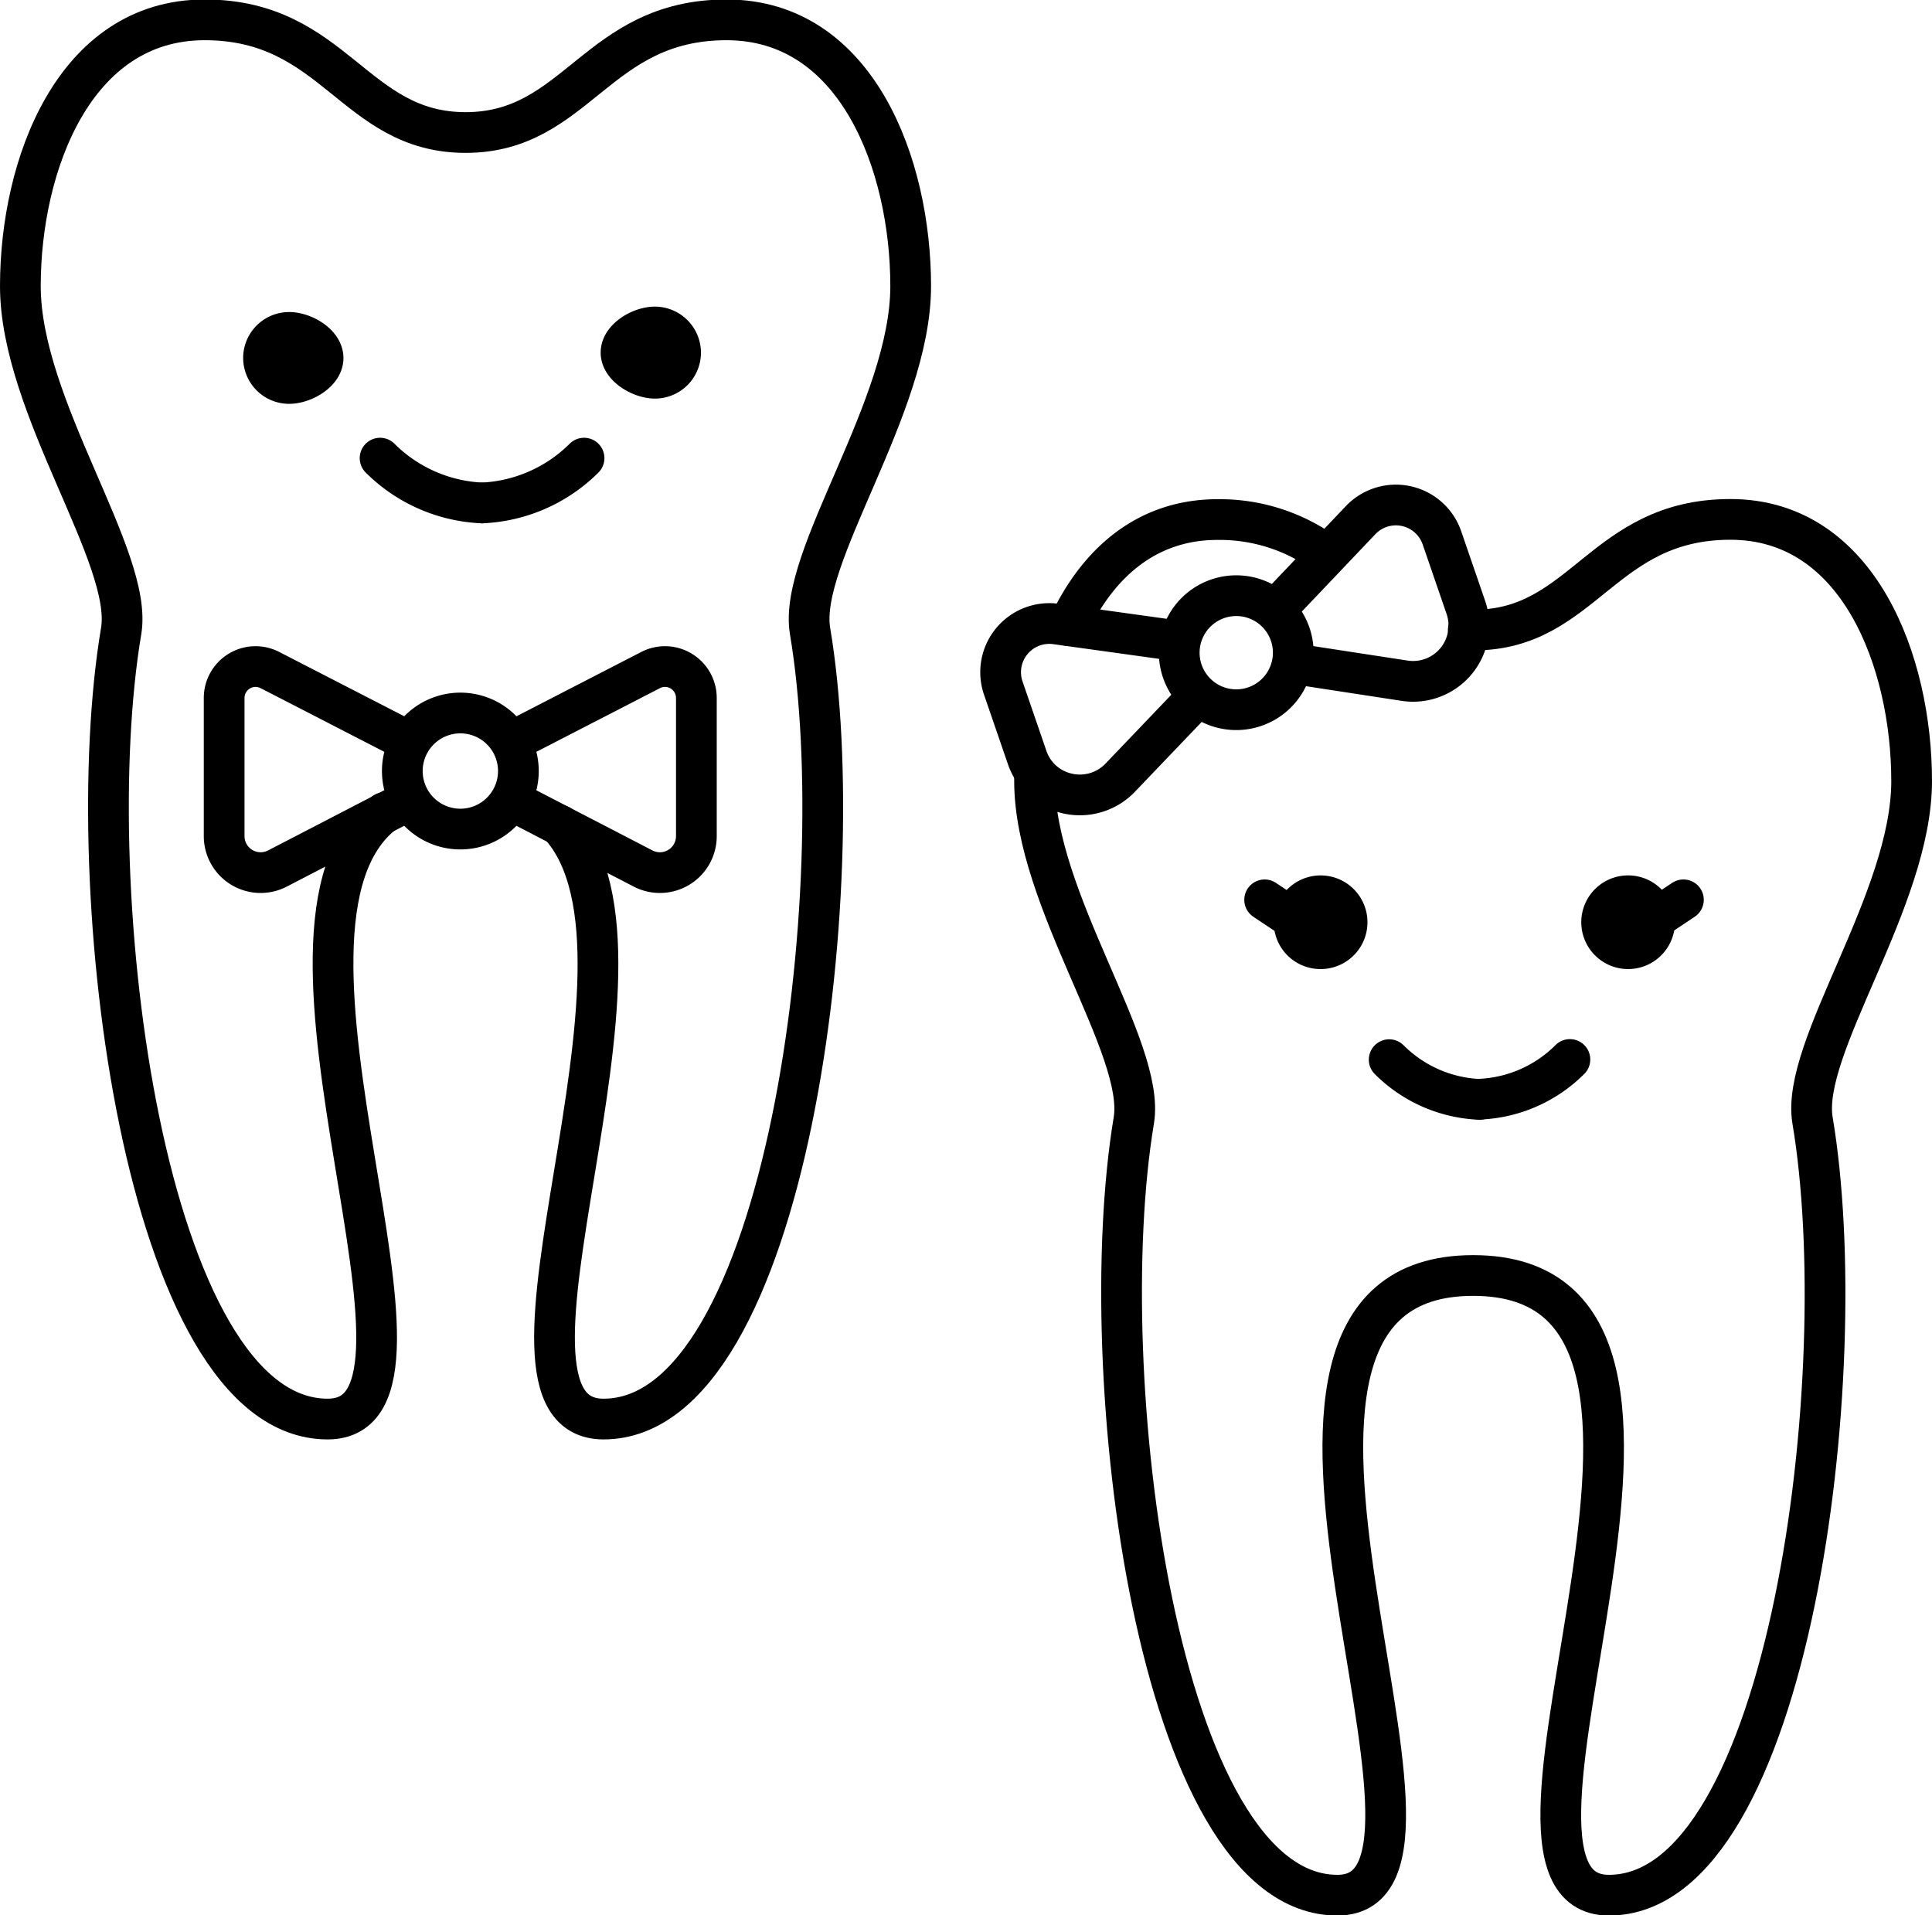 <svg xmlns="http://www.w3.org/2000/svg" viewBox="0 0 113.86 112.86">
  <defs>
    <style>
      .m21-i1-cls-1 {
        fill: none;
      }
      .m21-i1-cls-1, .m21-i1-cls-2 {
        stroke: currentColor;
        stroke-linecap: round;
        stroke-linejoin: round;
        stroke-width: 2.4px;
      }
      .m21-i1-cls-2 {
        fill: currentColor;
      }
    </style>
  </defs>
  <title>Vector Smart Object</title>
  <g>
    <g>
      <g>
        <g>
          <path class="m21-i1-cls-1" d="M144.7,348.85c7.14,7.87-5.67,35,2.59,35,10.81,0,14.71-31.34,12.17-46.44-.73-4.34,5.93-13.18,5.93-20.33s-3.17-15.69-10.85-15.69-8.79,6.64-15.38,6.64-7.69-6.64-15.38-6.64-10.86,8.56-10.86,15.69,6.67,16,5.94,20.33c-2.54,15.1,1.35,46.44,12.17,46.44,8.52,0-5.42-29,3.34-35.74h0" transform="translate(-111.72 -300.22)"/>
          <g>
            <path class="m21-i1-cls-1" d="M140.14,329.86a9.08,9.08,0,0,0,6-2.64" transform="translate(-111.72 -300.22)"/>
            <path class="m21-i1-cls-1" d="M134.12,327.22a9.07,9.07,0,0,0,6,2.64" transform="translate(-111.72 -300.22)"/>
          </g>
          <path class="m21-i1-cls-2" d="M151.83,321a1.52,1.52,0,0,0-1.51-1.51c-.84,0-2,.68-2,1.51s1.18,1.51,2,1.51A1.51,1.51,0,0,0,151.83,321Z" transform="translate(-111.72 -300.22)"/>
          <path class="m21-i1-cls-2" d="M127.25,321.32a1.51,1.51,0,0,1,1.51-1.51c.83,0,2,.67,2,1.51s-1.18,1.5-2,1.5A1.51,1.51,0,0,1,127.25,321.32Z" transform="translate(-111.72 -300.22)"/>
        </g>
        <g>
          <path class="m21-i1-cls-1" d="M138.85,342.24a3.42,3.42,0,1,1-3.42,3.42A3.42,3.42,0,0,1,138.85,342.24Z" transform="translate(-111.72 -300.22)"/>
          <path class="m21-i1-cls-1" d="M141.91,347.41l7.72,4a2.15,2.15,0,0,0,3.13-1.91v-8.14a1.85,1.85,0,0,0-2.7-1.65l-8.15,4.2" transform="translate(-111.72 -300.22)"/>
          <path class="m21-i1-cls-1" d="M135.78,347.41l-7.72,4a2.15,2.15,0,0,1-3.13-1.91v-8.14a1.85,1.85,0,0,1,2.7-1.65l8.16,4.2" transform="translate(-111.72 -300.22)"/>
        </g>
      </g>
      <g>
        <g>
          <path class="m21-i1-cls-2" d="M209.22,354.39a1.56,1.56,0,1,0-1.37,1.73A1.56,1.56,0,0,0,209.22,354.39Z" transform="translate(-111.72 -300.22)"/>
          <path class="m21-i1-cls-2" d="M188,354.39a1.56,1.56,0,1,1,1.36,1.73A1.55,1.55,0,0,1,188,354.39Z" transform="translate(-111.72 -300.22)"/>
          <line class="m21-i1-cls-1" x1="97.5" y1="54.17" x2="99.21" y2="53.03"/>
          <line class="m21-i1-cls-1" x1="76.24" y1="54.17" x2="74.53" y2="53.03"/>
          <path class="m21-i1-cls-1" d="M174.69,337.09c1.67-3.59,4.53-6.25,8.78-6.25a10.57,10.57,0,0,1,6.42,2.07" transform="translate(-111.72 -300.22)"/>
          <path class="m21-i1-cls-1" d="M198.25,337.35h.34c6.47,0,7.55-6.52,15.11-6.52s10.68,8.41,10.68,15.42-6.56,15.71-5.84,20c2.5,14.85-1.33,45.66-12,45.66-9.49,0,9.35-36.52-8-36.52s1.5,36.52-8,36.52c-10.63,0-14.47-30.81-12-45.66.71-4.26-5.85-13-5.85-20,0-.14,0-.28,0-.42" transform="translate(-111.72 -300.22)"/>
          <g>
            <path class="m21-i1-cls-1" d="M198.91,365a8,8,0,0,0,5.33-2.34" transform="translate(-111.72 -300.22)"/>
            <path class="m21-i1-cls-1" d="M193.59,362.67a8,8,0,0,0,5.32,2.34" transform="translate(-111.72 -300.22)"/>
          </g>
        </g>
        <g>
          <path class="m21-i1-cls-1" d="M183.48,335.51a3.36,3.36,0,1,1-2.08,4.27A3.36,3.36,0,0,1,183.48,335.51Z" transform="translate(-111.72 -300.22)"/>
          <path class="m21-i1-cls-1" d="M188,339.34l6.52,1a3.29,3.29,0,0,0,3.59-4.32l-1.41-4.1a2.87,2.87,0,0,0-4.79-1.05l-5,5.26" transform="translate(-111.72 -300.22)"/>
          <path class="m21-i1-cls-1" d="M182.29,341.29l-4.56,4.77a3.29,3.29,0,0,1-3.08.93,3.25,3.25,0,0,1-2.4-2.14l-1.41-4.1A2.87,2.87,0,0,1,174,337l7.2,1" transform="translate(-111.72 -300.22)"/>
        </g>
      </g>
    </g>
  </g>
</svg>
